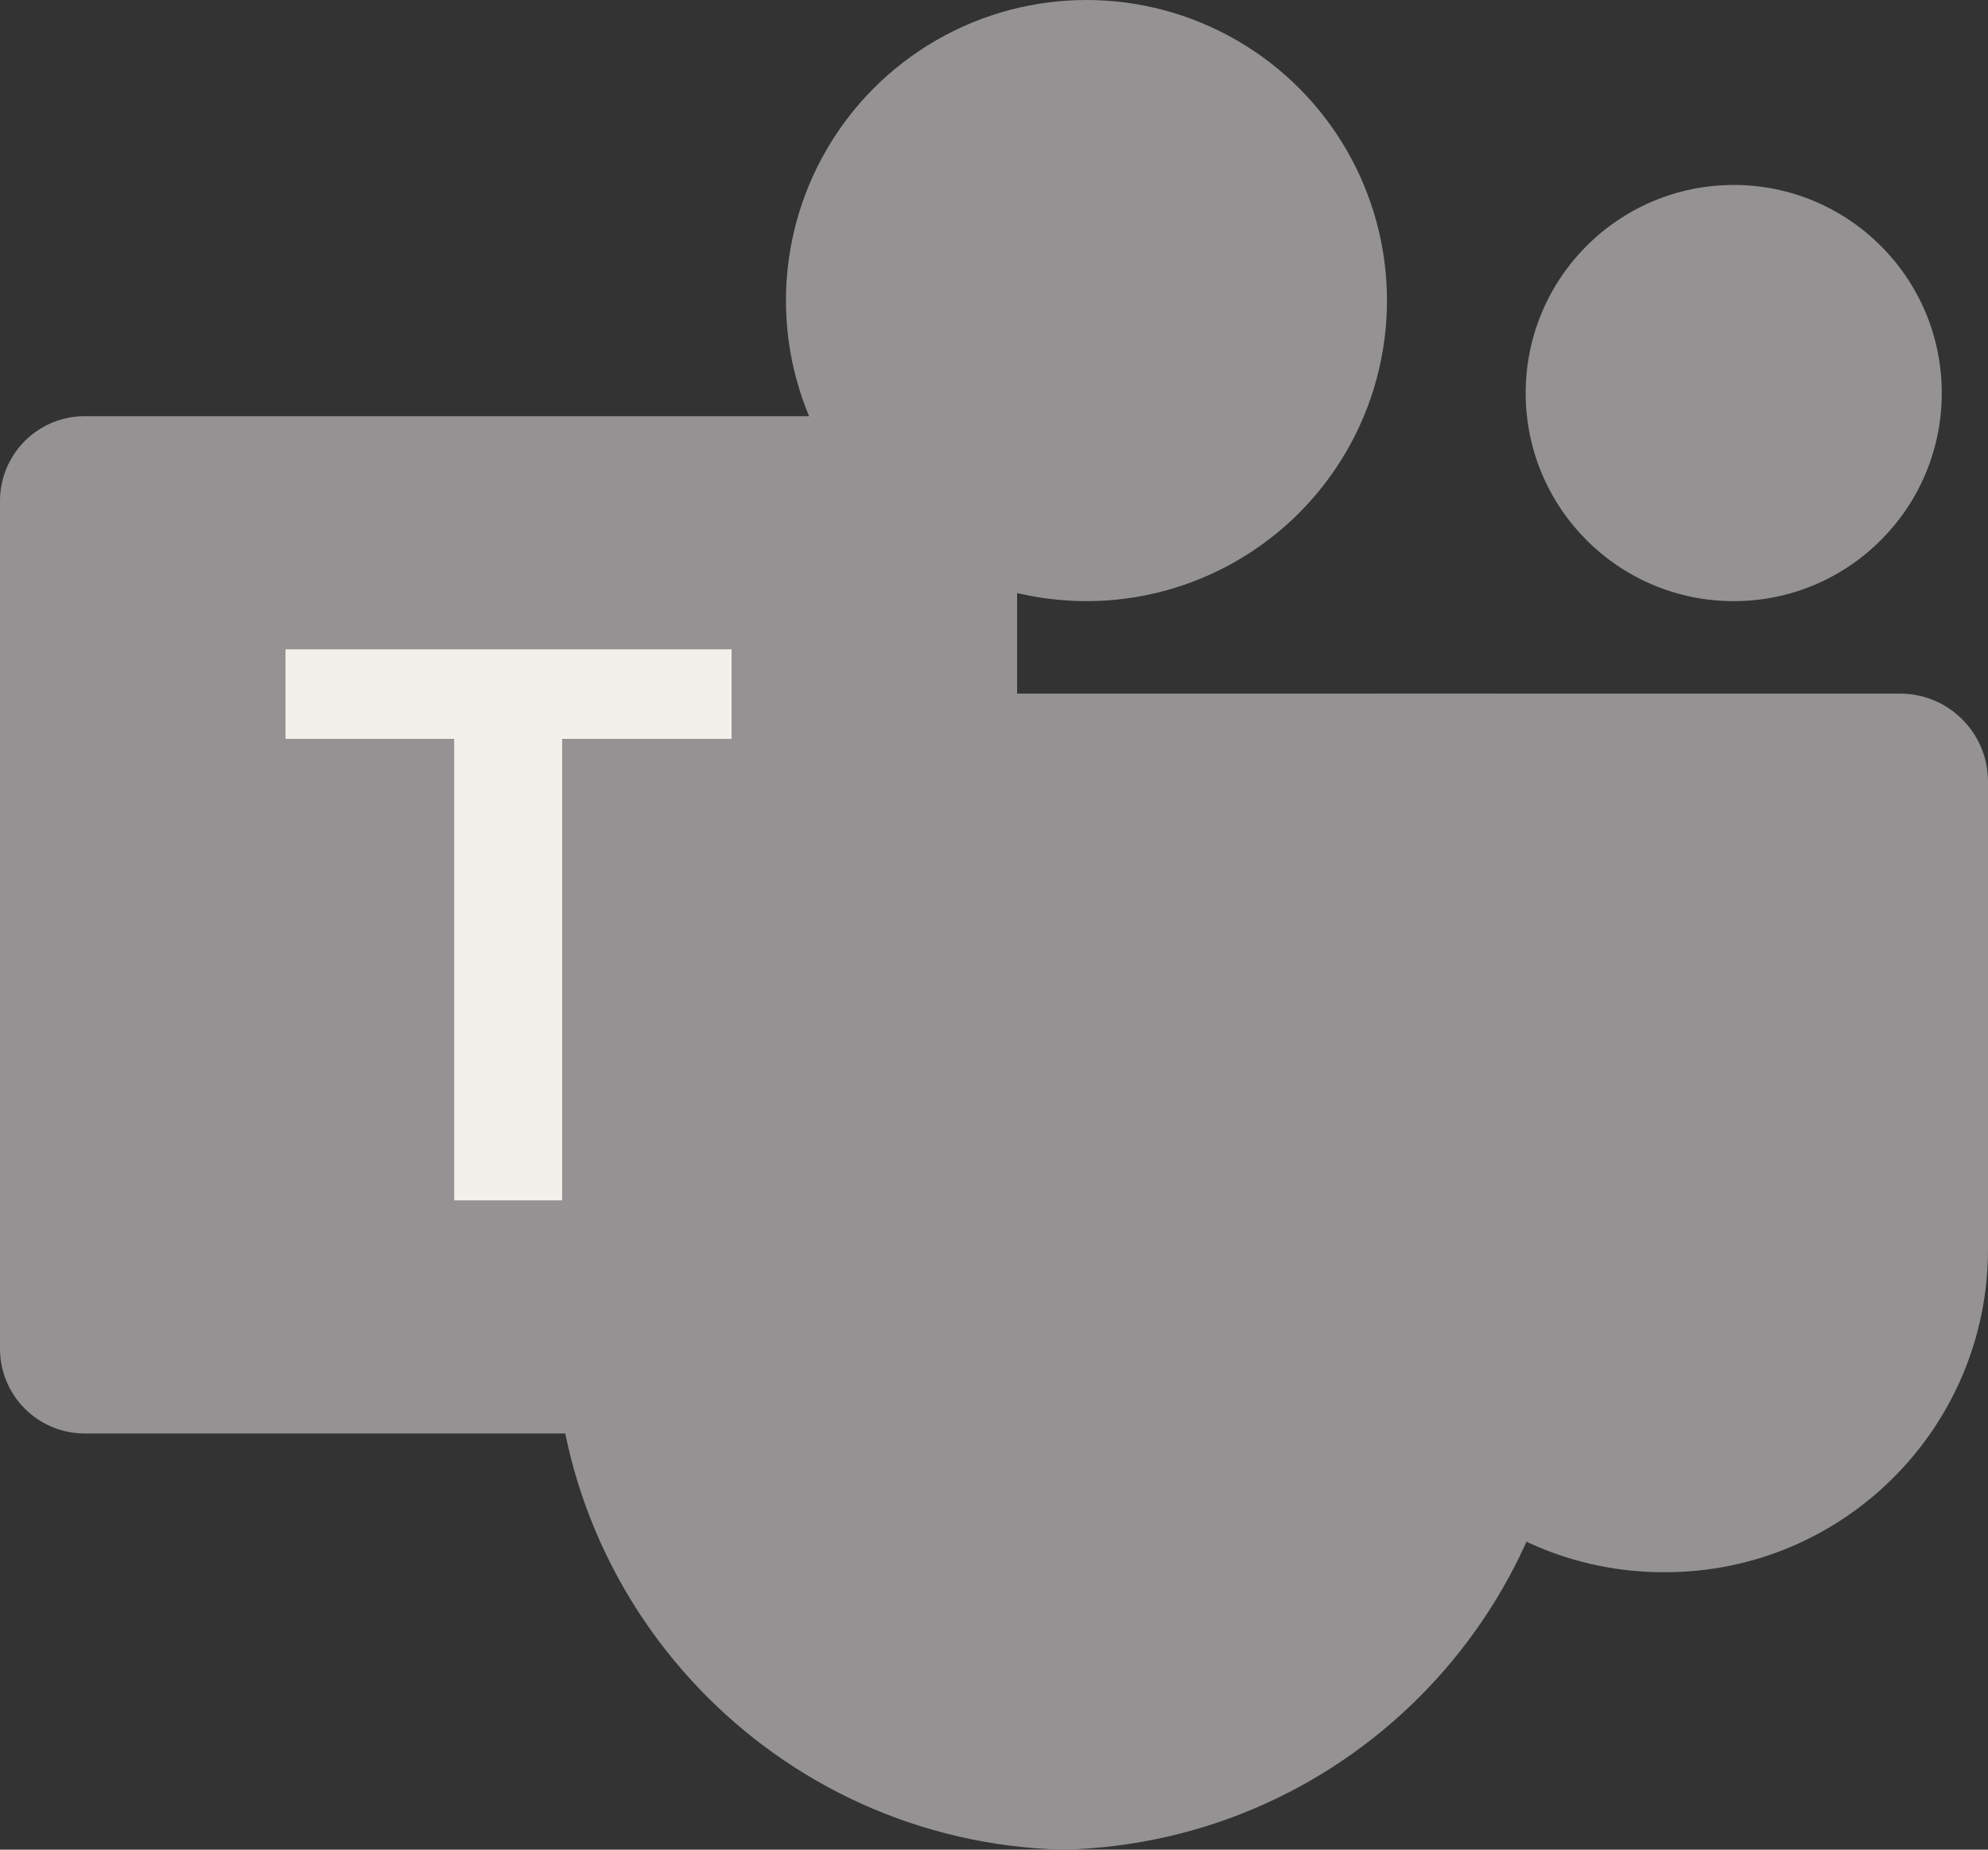 <?xml version="1.0" encoding="utf-8"?>
<svg xmlns="http://www.w3.org/2000/svg" viewBox="0 0 2228.833 2073.333">
  <rect x="0" y="0" width="2228.833" height="2073.333" fill="#333333" stroke="none"/>
  <path fill="#959293" d="M1554.637,777.5h575.713c54.391,0,98.483,44.092,98.483,98.483c0,0,0,0,0,0v524.398	c0,199.901-162.051,361.952-361.952,361.952h0h-1.711c-199.901,0.028-361.975-162-362.004-361.901c0-0.017,0-0.034,0-0.052V828.971	C1503.167,800.544,1526.211,777.5,1554.637,777.5L1554.637,777.5z"/>
  <circle fill="#959293" cx="1943.75" cy="440.583" r="233.25"/>
  <circle fill="#959293" cx="1218.083" cy="336.917" r="336.917"/>
  <path fill="#959293" d="M1667.323,777.5H717.01c-53.743,1.33-96.257,45.931-95.01,99.676v598.105	c-7.505,322.519,247.657,590.16,570.167,598.053c322.51-7.893,577.671-275.534,570.167-598.053V877.176	C1763.579,823.431,1721.066,778.83,1667.323,777.5z"/>
  <path fill="#959293" d="M95.01,466.5h950.312c52.473,0,95.01,42.538,95.01,95.01v950.312c0,52.473-42.538,95.01-95.01,95.01	H95.01c-52.473,0-95.01-42.538-95.01-95.01V561.51C0,509.038,42.538,466.5,95.01,466.5z"/>
  <path fill="#f3efeb" d="M820.211,828.193H630.241v517.297H509.211V828.193H320.123V727.844h500.088V828.193z"/>
</svg>
